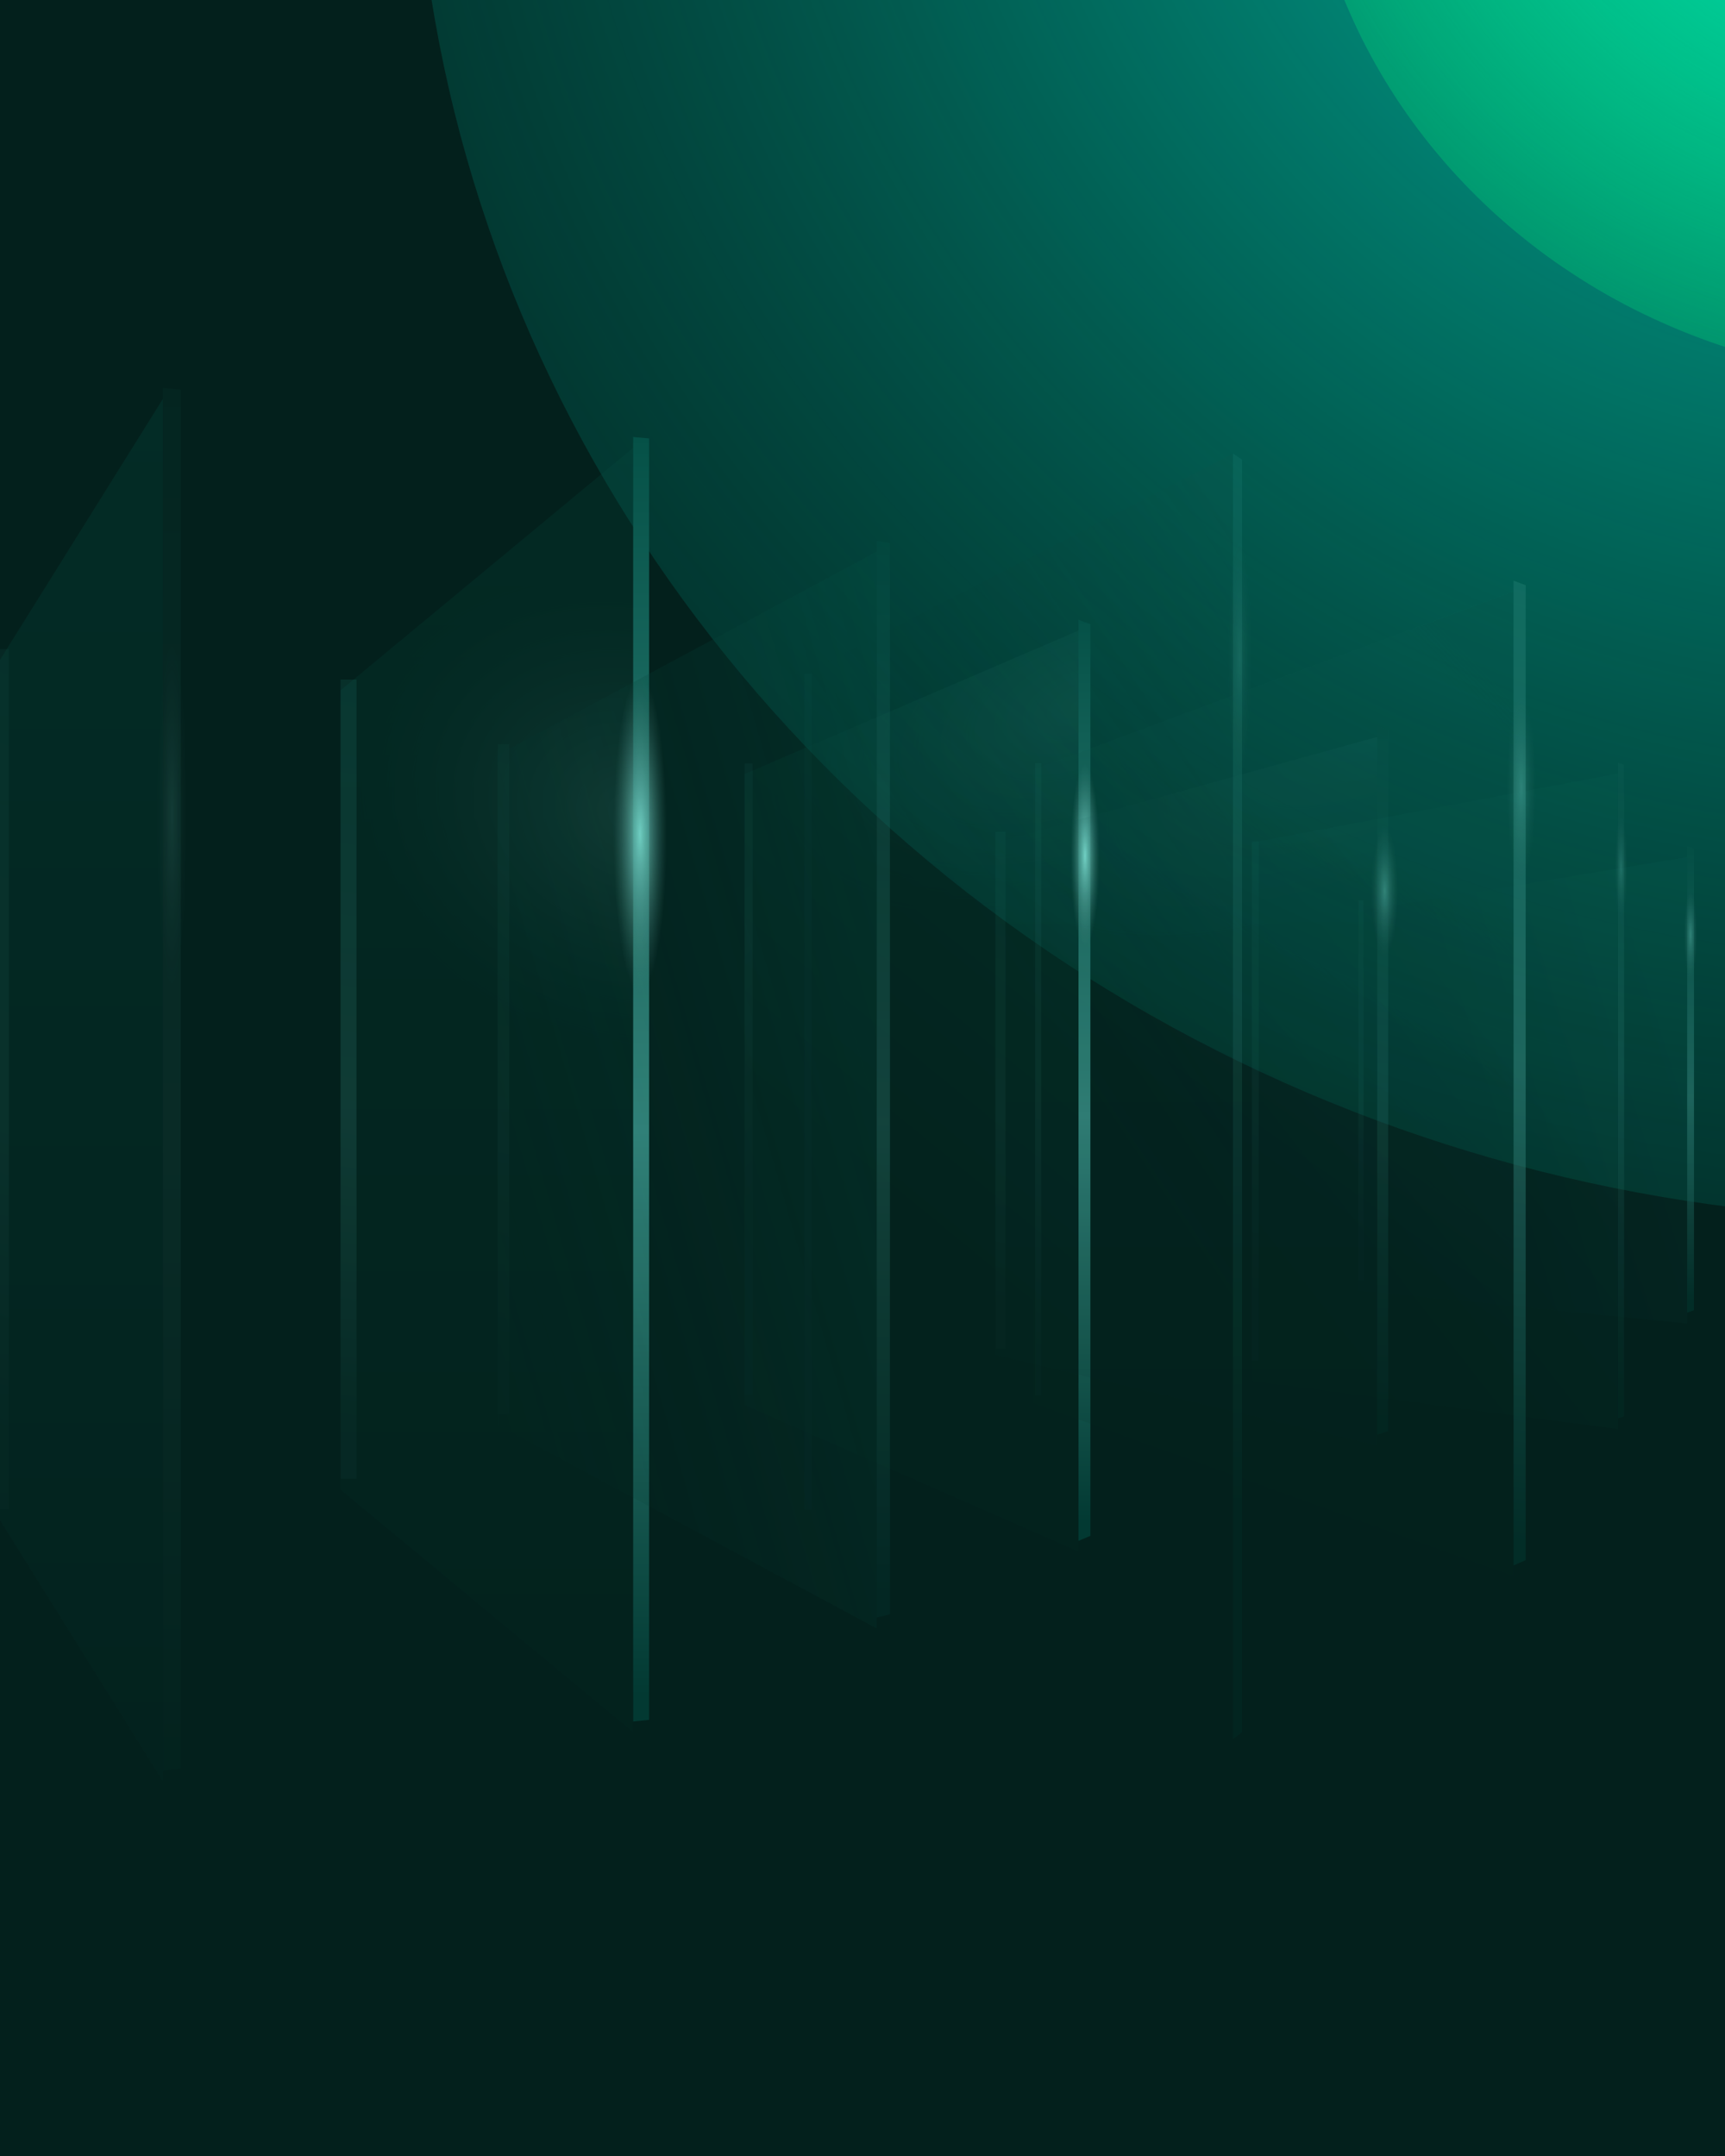 <svg width="640" height="800" viewBox="0 0 640 800" fill="none" xmlns="http://www.w3.org/2000/svg">
<g clip-path="url(#clip0_71633_17853)">
<rect width="756" height="859" transform="matrix(1 0 0 -1 0 859)" fill="url(#paint0_linear_71633_17853)"/>
<rect width="756" height="859" transform="matrix(1 0 0 -1 0 859)" fill="#03201C"/>
<g filter="url(#filter0_f_71633_17853)">
<ellipse cx="562.409" cy="532.803" rx="562.409" ry="532.803" transform="matrix(-1 7.66639e-08 9.96915e-08 1 1278.53 -613.088)" fill="url(#paint1_radial_71633_17853)"/>
</g>
<g filter="url(#filter1_f_71633_17853)">
<ellipse cx="233.256" cy="221.107" rx="233.256" ry="221.107" transform="matrix(-1 7.66639e-08 9.96915e-08 1 949.371 -301.392)" fill="url(#paint2_radial_71633_17853)"/>
</g>
</g>
<path d="M234.9 162.164L240.824 162.68V638.16L234.9 638.764V162.164Z" fill="url(#paint3_linear_71633_17853)"/>
<g opacity="0.2" filter="url(#filter2_i_71633_17853)">
<path d="M234.9 162.164L126.34 252.164V548.764L234.9 638.764V162.164Z" fill="url(#paint4_linear_71633_17853)"/>
<path d="M234.9 162.164L126.34 252.164V548.764L234.9 638.764V162.164Z" fill="url(#paint5_radial_71633_17853)"/>
</g>
<rect opacity="0.1" x="126.34" y="252.155" width="5.924" height="296.593" fill="url(#paint6_linear_71633_17853)"/>
<g filter="url(#filter3_f_71633_17853)">
<ellipse cx="237.457" cy="309.382" rx="9.941" ry="59.044" fill="url(#paint7_radial_71633_17853)"/>
</g>
<g opacity="0.5">
<path opacity="0.2" d="M60.441 144L67.07 144.556V656.277L60.441 656.927V144Z" fill="url(#paint8_linear_71633_17853)"/>
<g opacity="0.5" filter="url(#filter4_i_71633_17853)">
<path d="M60.441 144L0 240.86V560.067L60.441 656.927V144Z" fill="url(#paint9_linear_71633_17853)"/>
</g>
<rect opacity="0.1" y="240.85" width="3.298" height="319.199" fill="url(#paint10_linear_71633_17853)"/>
<g opacity="0.2" filter="url(#filter5_f_71633_17853)">
<ellipse cx="63.757" cy="302.44" rx="5.535" ry="63.544" fill="url(#paint11_radial_71633_17853)"/>
</g>
</g>
<path opacity="0.5" d="M625.957 314.046L628.492 314.862V486.15L625.957 487.081V314.046Z" fill="url(#paint12_linear_71633_17853)"/>
<g opacity="0.05" filter="url(#filter6_i_71633_17853)">
<path d="M625.957 314.046L503.995 334.159L503.995 474.968L625.957 487.081V314.046Z" fill="url(#paint13_linear_71633_17853)"/>
</g>
<g opacity="0.05" filter="url(#filter7_f_71633_17853)">
<path d="M503.996 334.111H505.895V474.919H503.996V334.111Z" fill="url(#paint14_linear_71633_17853)"/>
</g>
<g opacity="0.3" filter="url(#filter8_f_71633_17853)">
<ellipse cx="627.203" cy="346.839" rx="2.465" ry="16.162" fill="url(#paint15_radial_71633_17853)"/>
</g>
<g opacity="0.2" filter="url(#filter9_f_71633_17853)">
<path d="M457.443 168.293L460.807 170.543V642.767L457.443 645.333V168.293Z" fill="url(#paint16_linear_71633_17853)"/>
</g>
<g opacity="0.2" filter="url(#filter10_f_71633_17853)">
<path d="M457.443 168.293L298.406 249.932V560.147L457.443 645.333V168.293Z" fill="url(#paint17_linear_71633_17853)"/>
</g>
<g opacity="0.05" filter="url(#filter11_f_71633_17853)">
<rect x="298.406" y="249.935" width="2.761" height="310.229" fill="url(#paint18_linear_71633_17853)"/>
</g>
<g opacity="0.1" filter="url(#filter12_f_71633_17853)">
<ellipse cx="459.972" cy="243.89" rx="4.505" ry="44.173" fill="url(#paint19_radial_71633_17853)"/>
</g>
<path d="M400.139 229.985L404.545 231.597V569.897L400.139 571.736V229.985Z" fill="url(#paint20_linear_71633_17853)"/>
<g opacity="0.2" filter="url(#filter13_i_71633_17853)">
<path d="M400.139 229.985L276.266 283.204V517.384L400.139 571.736V229.985Z" fill="url(#paint21_linear_71633_17853)"/>
<path d="M400.139 229.985L276.266 283.204V517.384L400.139 571.736V229.985Z" fill="url(#paint22_radial_71633_17853)" fill-opacity="0.5"/>
</g>
<g opacity="0.05" filter="url(#filter14_f_71633_17853)">
<rect x="276.266" y="283.254" width="2.972" height="234.158" fill="url(#paint23_linear_71633_17853)"/>
</g>
<g filter="url(#filter15_f_71633_17853)">
<ellipse cx="402.562" cy="317.55" rx="5.406" ry="33.977" fill="url(#paint24_radial_71633_17853)"/>
</g>
<g opacity="0.4">
<path opacity="0.5" d="M510.957 269.444L515.032 270.684V531.011L510.957 532.426V269.444Z" fill="url(#paint25_linear_71633_17853)"/>
<g opacity="0.2" filter="url(#filter16_i_71633_17853)">
<path d="M510.957 269.444L369.288 308.68V498.819L510.957 532.426V269.444Z" fill="url(#paint26_linear_71633_17853)"/>
<path d="M510.957 269.444L369.288 308.68V498.819L510.957 532.426V269.444Z" fill="url(#paint27_radial_71633_17853)"/>
</g>
<g opacity="0.1" filter="url(#filter17_f_71633_17853)">
<rect x="369.289" y="308.672" width="3.776" height="191.682" fill="url(#paint28_linear_71633_17853)"/>
</g>
<g filter="url(#filter18_f_71633_17853)">
<ellipse cx="513.73" cy="330.677" rx="4.937" ry="24.351" fill="url(#paint29_radial_71633_17853)"/>
</g>
</g>
<g opacity="0.3">
<path d="M325.215 200.719L330.183 201.517V599.009L325.215 600.208V200.719Z" fill="url(#paint30_linear_71633_17853)"/>
<g filter="url(#filter19_i_71633_17853)">
<path d="M325.215 200.719L184.626 276.158V524.769L325.215 600.208V200.719Z" fill="url(#paint31_linear_71633_17853)"/>
</g>
<rect opacity="0.1" x="184.625" y="276.15" width="4.311" height="248.606" fill="url(#paint32_linear_71633_17853)"/>
</g>
<g opacity="0.4">
<path opacity="0.5" d="M600.309 282.988L602.559 283.758V525.562L600.309 526.286V282.988Z" fill="url(#paint33_linear_71633_17853)"/>
<g opacity="0.1" filter="url(#filter20_i_71633_17853)">
<path d="M600.309 282.988L464.476 308.667V508.569L600.309 526.268V282.988Z" fill="url(#paint34_linear_71633_17853)"/>
</g>
<g opacity="0.1" filter="url(#filter21_f_71633_17853)">
<path d="M464.477 312.22H467.032V504.996H464.477V312.22Z" fill="url(#paint35_linear_71633_17853)"/>
</g>
<g opacity="0.5" filter="url(#filter22_f_71633_17853)">
<ellipse cx="601.434" cy="321.868" rx="2.347" ry="18.397" fill="url(#paint36_radial_71633_17853)"/>
</g>
</g>
<path opacity="0.5" d="M561.545 215.438L566.049 217.162V578.903L561.545 580.869V215.438Z" fill="url(#paint37_linear_71633_17853)"/>
<g opacity="0.1" filter="url(#filter23_i_71633_17853)">
<path d="M561.545 215.438L383.391 281.557V516.689L561.545 580.869V215.438Z" fill="url(#paint38_linear_71633_17853)"/>
<path d="M561.545 215.438L383.391 281.557V516.689L561.545 580.869V215.438Z" fill="url(#paint39_linear_71633_17853)"/>
</g>
<g opacity="0.05" filter="url(#filter24_f_71633_17853)">
<rect x="384.051" y="283.148" width="2.272" height="234.629" fill="url(#paint40_linear_71633_17853)"/>
</g>
<g opacity="0.2" filter="url(#filter25_f_71633_17853)">
<ellipse cx="564.399" cy="292.187" rx="5.505" ry="34.133" fill="url(#paint41_radial_71633_17853)"/>
</g>
<defs>
<filter id="filter0_f_71633_17853" x="-346.291" y="-1113.09" width="2124.82" height="2065.61" filterUnits="userSpaceOnUse" color-interpolation-filters="sRGB">
<feFlood flood-opacity="0" result="BackgroundImageFix"/>
<feBlend mode="normal" in="SourceGraphic" in2="BackgroundImageFix" result="shape"/>
<feGaussianBlur stdDeviation="250" result="effect1_foregroundBlur_71633_17853"/>
</filter>
<filter id="filter1_f_71633_17853" x="-17.141" y="-801.392" width="1466.51" height="1442.21" filterUnits="userSpaceOnUse" color-interpolation-filters="sRGB">
<feFlood flood-opacity="0" result="BackgroundImageFix"/>
<feBlend mode="normal" in="SourceGraphic" in2="BackgroundImageFix" result="shape"/>
<feGaussianBlur stdDeviation="250" result="effect1_foregroundBlur_71633_17853"/>
</filter>
<filter id="filter2_i_71633_17853" x="126.34" y="162.164" width="108.561" height="480.6" filterUnits="userSpaceOnUse" color-interpolation-filters="sRGB">
<feFlood flood-opacity="0" result="BackgroundImageFix"/>
<feBlend mode="normal" in="SourceGraphic" in2="BackgroundImageFix" result="shape"/>
<feColorMatrix in="SourceAlpha" type="matrix" values="0 0 0 0 0 0 0 0 0 0 0 0 0 0 0 0 0 0 127 0" result="hardAlpha"/>
<feOffset dy="4"/>
<feGaussianBlur stdDeviation="30"/>
<feComposite in2="hardAlpha" operator="arithmetic" k2="-1" k3="1"/>
<feColorMatrix type="matrix" values="0 0 0 0 0.216 0 0 0 0 0.525 0 0 0 0 0.494 0 0 0 0.2 0"/>
<feBlend mode="normal" in2="shape" result="effect1_innerShadow_71633_17853"/>
</filter>
<filter id="filter3_f_71633_17853" x="223.516" y="246.339" width="27.883" height="126.087" filterUnits="userSpaceOnUse" color-interpolation-filters="sRGB">
<feFlood flood-opacity="0" result="BackgroundImageFix"/>
<feBlend mode="normal" in="SourceGraphic" in2="BackgroundImageFix" result="shape"/>
<feGaussianBlur stdDeviation="2" result="effect1_foregroundBlur_71633_17853"/>
</filter>
<filter id="filter4_i_71633_17853" x="0" y="144" width="60.441" height="516.927" filterUnits="userSpaceOnUse" color-interpolation-filters="sRGB">
<feFlood flood-opacity="0" result="BackgroundImageFix"/>
<feBlend mode="normal" in="SourceGraphic" in2="BackgroundImageFix" result="shape"/>
<feColorMatrix in="SourceAlpha" type="matrix" values="0 0 0 0 0 0 0 0 0 0 0 0 0 0 0 0 0 0 127 0" result="hardAlpha"/>
<feOffset dy="4"/>
<feGaussianBlur stdDeviation="30"/>
<feComposite in2="hardAlpha" operator="arithmetic" k2="-1" k3="1"/>
<feColorMatrix type="matrix" values="0 0 0 0 0.216 0 0 0 0 0.525 0 0 0 0 0.494 0 0 0 0.2 0"/>
<feBlend mode="normal" in2="shape" result="effect1_innerShadow_71633_17853"/>
</filter>
<filter id="filter5_f_71633_17853" x="54.223" y="234.896" width="19.068" height="135.088" filterUnits="userSpaceOnUse" color-interpolation-filters="sRGB">
<feFlood flood-opacity="0" result="BackgroundImageFix"/>
<feBlend mode="normal" in="SourceGraphic" in2="BackgroundImageFix" result="shape"/>
<feGaussianBlur stdDeviation="2" result="effect1_foregroundBlur_71633_17853"/>
</filter>
<filter id="filter6_i_71633_17853" x="503.996" y="314.046" width="121.961" height="177.034" filterUnits="userSpaceOnUse" color-interpolation-filters="sRGB">
<feFlood flood-opacity="0" result="BackgroundImageFix"/>
<feBlend mode="normal" in="SourceGraphic" in2="BackgroundImageFix" result="shape"/>
<feColorMatrix in="SourceAlpha" type="matrix" values="0 0 0 0 0 0 0 0 0 0 0 0 0 0 0 0 0 0 127 0" result="hardAlpha"/>
<feOffset dy="4"/>
<feGaussianBlur stdDeviation="30"/>
<feComposite in2="hardAlpha" operator="arithmetic" k2="-1" k3="1"/>
<feColorMatrix type="matrix" values="0 0 0 0 0.216 0 0 0 0 0.525 0 0 0 0 0.494 0 0 0 0.2 0"/>
<feBlend mode="normal" in2="shape" result="effect1_innerShadow_71633_17853"/>
</filter>
<filter id="filter7_f_71633_17853" x="501.996" y="332.111" width="5.898" height="144.808" filterUnits="userSpaceOnUse" color-interpolation-filters="sRGB">
<feFlood flood-opacity="0" result="BackgroundImageFix"/>
<feBlend mode="normal" in="SourceGraphic" in2="BackgroundImageFix" result="shape"/>
<feGaussianBlur stdDeviation="1" result="effect1_foregroundBlur_71633_17853"/>
</filter>
<filter id="filter8_f_71633_17853" x="620.738" y="326.677" width="12.93" height="40.324" filterUnits="userSpaceOnUse" color-interpolation-filters="sRGB">
<feFlood flood-opacity="0" result="BackgroundImageFix"/>
<feBlend mode="normal" in="SourceGraphic" in2="BackgroundImageFix" result="shape"/>
<feGaussianBlur stdDeviation="2" result="effect1_foregroundBlur_71633_17853"/>
</filter>
<filter id="filter9_f_71633_17853" x="456.443" y="167.293" width="5.363" height="479.04" filterUnits="userSpaceOnUse" color-interpolation-filters="sRGB">
<feFlood flood-opacity="0" result="BackgroundImageFix"/>
<feBlend mode="normal" in="SourceGraphic" in2="BackgroundImageFix" result="shape"/>
<feGaussianBlur stdDeviation="0.5" result="effect1_foregroundBlur_71633_17853"/>
</filter>
<filter id="filter10_f_71633_17853" x="296.406" y="166.293" width="163.037" height="481.04" filterUnits="userSpaceOnUse" color-interpolation-filters="sRGB">
<feFlood flood-opacity="0" result="BackgroundImageFix"/>
<feBlend mode="normal" in="SourceGraphic" in2="BackgroundImageFix" result="shape"/>
<feGaussianBlur stdDeviation="1" result="effect1_foregroundBlur_71633_17853"/>
</filter>
<filter id="filter11_f_71633_17853" x="297.406" y="248.935" width="4.762" height="312.229" filterUnits="userSpaceOnUse" color-interpolation-filters="sRGB">
<feFlood flood-opacity="0" result="BackgroundImageFix"/>
<feBlend mode="normal" in="SourceGraphic" in2="BackgroundImageFix" result="shape"/>
<feGaussianBlur stdDeviation="0.5" result="effect1_foregroundBlur_71633_17853"/>
</filter>
<filter id="filter12_f_71633_17853" x="451.467" y="195.717" width="17.01" height="96.345" filterUnits="userSpaceOnUse" color-interpolation-filters="sRGB">
<feFlood flood-opacity="0" result="BackgroundImageFix"/>
<feBlend mode="normal" in="SourceGraphic" in2="BackgroundImageFix" result="shape"/>
<feGaussianBlur stdDeviation="2" result="effect1_foregroundBlur_71633_17853"/>
</filter>
<filter id="filter13_i_71633_17853" x="276.266" y="229.985" width="123.873" height="345.75" filterUnits="userSpaceOnUse" color-interpolation-filters="sRGB">
<feFlood flood-opacity="0" result="BackgroundImageFix"/>
<feBlend mode="normal" in="SourceGraphic" in2="BackgroundImageFix" result="shape"/>
<feColorMatrix in="SourceAlpha" type="matrix" values="0 0 0 0 0 0 0 0 0 0 0 0 0 0 0 0 0 0 127 0" result="hardAlpha"/>
<feOffset dy="4"/>
<feGaussianBlur stdDeviation="30"/>
<feComposite in2="hardAlpha" operator="arithmetic" k2="-1" k3="1"/>
<feColorMatrix type="matrix" values="0 0 0 0 0.216 0 0 0 0 0.525 0 0 0 0 0.494 0 0 0 0.2 0"/>
<feBlend mode="normal" in2="shape" result="effect1_innerShadow_71633_17853"/>
</filter>
<filter id="filter14_f_71633_17853" x="275.266" y="282.254" width="4.973" height="236.158" filterUnits="userSpaceOnUse" color-interpolation-filters="sRGB">
<feFlood flood-opacity="0" result="BackgroundImageFix"/>
<feBlend mode="normal" in="SourceGraphic" in2="BackgroundImageFix" result="shape"/>
<feGaussianBlur stdDeviation="0.5" result="effect1_foregroundBlur_71633_17853"/>
</filter>
<filter id="filter15_f_71633_17853" x="393.156" y="279.573" width="18.812" height="75.953" filterUnits="userSpaceOnUse" color-interpolation-filters="sRGB">
<feFlood flood-opacity="0" result="BackgroundImageFix"/>
<feBlend mode="normal" in="SourceGraphic" in2="BackgroundImageFix" result="shape"/>
<feGaussianBlur stdDeviation="2" result="effect1_foregroundBlur_71633_17853"/>
</filter>
<filter id="filter16_i_71633_17853" x="369.289" y="269.444" width="141.668" height="266.982" filterUnits="userSpaceOnUse" color-interpolation-filters="sRGB">
<feFlood flood-opacity="0" result="BackgroundImageFix"/>
<feBlend mode="normal" in="SourceGraphic" in2="BackgroundImageFix" result="shape"/>
<feColorMatrix in="SourceAlpha" type="matrix" values="0 0 0 0 0 0 0 0 0 0 0 0 0 0 0 0 0 0 127 0" result="hardAlpha"/>
<feOffset dy="4"/>
<feGaussianBlur stdDeviation="30"/>
<feComposite in2="hardAlpha" operator="arithmetic" k2="-1" k3="1"/>
<feColorMatrix type="matrix" values="0 0 0 0 0.216 0 0 0 0 0.525 0 0 0 0 0.494 0 0 0 0.2 0"/>
<feBlend mode="normal" in2="shape" result="effect1_innerShadow_71633_17853"/>
</filter>
<filter id="filter17_f_71633_17853" x="367.289" y="306.672" width="7.777" height="195.682" filterUnits="userSpaceOnUse" color-interpolation-filters="sRGB">
<feFlood flood-opacity="0" result="BackgroundImageFix"/>
<feBlend mode="normal" in="SourceGraphic" in2="BackgroundImageFix" result="shape"/>
<feGaussianBlur stdDeviation="1" result="effect1_foregroundBlur_71633_17853"/>
</filter>
<filter id="filter18_f_71633_17853" x="504.793" y="302.326" width="17.873" height="56.703" filterUnits="userSpaceOnUse" color-interpolation-filters="sRGB">
<feFlood flood-opacity="0" result="BackgroundImageFix"/>
<feBlend mode="normal" in="SourceGraphic" in2="BackgroundImageFix" result="shape"/>
<feGaussianBlur stdDeviation="2" result="effect1_foregroundBlur_71633_17853"/>
</filter>
<filter id="filter19_i_71633_17853" x="184.625" y="200.719" width="140.59" height="403.489" filterUnits="userSpaceOnUse" color-interpolation-filters="sRGB">
<feFlood flood-opacity="0" result="BackgroundImageFix"/>
<feBlend mode="normal" in="SourceGraphic" in2="BackgroundImageFix" result="shape"/>
<feColorMatrix in="SourceAlpha" type="matrix" values="0 0 0 0 0 0 0 0 0 0 0 0 0 0 0 0 0 0 127 0" result="hardAlpha"/>
<feOffset dy="4"/>
<feGaussianBlur stdDeviation="30"/>
<feComposite in2="hardAlpha" operator="arithmetic" k2="-1" k3="1"/>
<feColorMatrix type="matrix" values="0 0 0 0 0.216 0 0 0 0 0.525 0 0 0 0 0.494 0 0 0 0.2 0"/>
<feBlend mode="normal" in2="shape" result="effect1_innerShadow_71633_17853"/>
</filter>
<filter id="filter20_i_71633_17853" x="464.477" y="282.988" width="135.832" height="247.281" filterUnits="userSpaceOnUse" color-interpolation-filters="sRGB">
<feFlood flood-opacity="0" result="BackgroundImageFix"/>
<feBlend mode="normal" in="SourceGraphic" in2="BackgroundImageFix" result="shape"/>
<feColorMatrix in="SourceAlpha" type="matrix" values="0 0 0 0 0 0 0 0 0 0 0 0 0 0 0 0 0 0 127 0" result="hardAlpha"/>
<feOffset dy="4"/>
<feGaussianBlur stdDeviation="30"/>
<feComposite in2="hardAlpha" operator="arithmetic" k2="-1" k3="1"/>
<feColorMatrix type="matrix" values="0 0 0 0 0.216 0 0 0 0 0.525 0 0 0 0 0.494 0 0 0 0.2 0"/>
<feBlend mode="normal" in2="shape" result="effect1_innerShadow_71633_17853"/>
</filter>
<filter id="filter21_f_71633_17853" x="463.477" y="311.22" width="4.555" height="194.776" filterUnits="userSpaceOnUse" color-interpolation-filters="sRGB">
<feFlood flood-opacity="0" result="BackgroundImageFix"/>
<feBlend mode="normal" in="SourceGraphic" in2="BackgroundImageFix" result="shape"/>
<feGaussianBlur stdDeviation="0.5" result="effect1_foregroundBlur_71633_17853"/>
</filter>
<filter id="filter22_f_71633_17853" x="595.088" y="299.471" width="12.693" height="44.794" filterUnits="userSpaceOnUse" color-interpolation-filters="sRGB">
<feFlood flood-opacity="0" result="BackgroundImageFix"/>
<feBlend mode="normal" in="SourceGraphic" in2="BackgroundImageFix" result="shape"/>
<feGaussianBlur stdDeviation="2" result="effect1_foregroundBlur_71633_17853"/>
</filter>
<filter id="filter23_i_71633_17853" x="383.391" y="215.438" width="178.154" height="369.43" filterUnits="userSpaceOnUse" color-interpolation-filters="sRGB">
<feFlood flood-opacity="0" result="BackgroundImageFix"/>
<feBlend mode="normal" in="SourceGraphic" in2="BackgroundImageFix" result="shape"/>
<feColorMatrix in="SourceAlpha" type="matrix" values="0 0 0 0 0 0 0 0 0 0 0 0 0 0 0 0 0 0 127 0" result="hardAlpha"/>
<feOffset dy="4"/>
<feGaussianBlur stdDeviation="30"/>
<feComposite in2="hardAlpha" operator="arithmetic" k2="-1" k3="1"/>
<feColorMatrix type="matrix" values="0 0 0 0 0.216 0 0 0 0 0.525 0 0 0 0 0.494 0 0 0 0.2 0"/>
<feBlend mode="normal" in2="shape" result="effect1_innerShadow_71633_17853"/>
</filter>
<filter id="filter24_f_71633_17853" x="382.051" y="281.148" width="6.273" height="238.629" filterUnits="userSpaceOnUse" color-interpolation-filters="sRGB">
<feFlood flood-opacity="0" result="BackgroundImageFix"/>
<feBlend mode="normal" in="SourceGraphic" in2="BackgroundImageFix" result="shape"/>
<feGaussianBlur stdDeviation="1" result="effect1_foregroundBlur_71633_17853"/>
</filter>
<filter id="filter25_f_71633_17853" x="554.895" y="254.055" width="19.01" height="76.265" filterUnits="userSpaceOnUse" color-interpolation-filters="sRGB">
<feFlood flood-opacity="0" result="BackgroundImageFix"/>
<feBlend mode="normal" in="SourceGraphic" in2="BackgroundImageFix" result="shape"/>
<feGaussianBlur stdDeviation="2" result="effect1_foregroundBlur_71633_17853"/>
</filter>
<linearGradient id="paint0_linear_71633_17853" x1="143.044" y1="859" x2="143.044" y2="1.78655e-06" gradientUnits="userSpaceOnUse">
<stop stop-color="#0E0F10"/>
<stop offset="1" stop-color="#002621"/>
</linearGradient>
<radialGradient id="paint1_radial_71633_17853" cx="0" cy="0" r="1" gradientUnits="userSpaceOnUse" gradientTransform="translate(562.409 485.835) rotate(90) scale(751.479 793.237)">
<stop stop-color="#00D4BB"/>
<stop offset="1" stop-color="#006054" stop-opacity="0"/>
</radialGradient>
<radialGradient id="paint2_radial_71633_17853" cx="0" cy="0" r="1" gradientUnits="userSpaceOnUse" gradientTransform="translate(233.256 201.616) rotate(90) scale(311.855 328.99)">
<stop stop-color="#00D4BB"/>
<stop offset="1" stop-color="#00FF66" stop-opacity="0"/>
</radialGradient>
<linearGradient id="paint3_linear_71633_17853" x1="237.862" y1="162.164" x2="237.862" y2="638.764" gradientUnits="userSpaceOnUse">
<stop stop-color="#055147"/>
<stop offset="0.54" stop-color="#388C83"/>
<stop offset="0.98" stop-color="#023932"/>
</linearGradient>
<linearGradient id="paint4_linear_71633_17853" x1="180.62" y1="162.164" x2="180.62" y2="638.764" gradientUnits="userSpaceOnUse">
<stop stop-color="#034E42"/>
<stop offset="0.98" stop-color="#032722"/>
</linearGradient>
<radialGradient id="paint5_radial_71633_17853" cx="0" cy="0" r="1" gradientUnits="userSpaceOnUse" gradientTransform="translate(234.9 297.964) rotate(-161.181) scale(103.959 86.097)">
<stop stop-color="#4FA197"/>
<stop offset="1" stop-color="#1B685E" stop-opacity="0"/>
</radialGradient>
<linearGradient id="paint6_linear_71633_17853" x1="142.787" y1="151.928" x2="84.922" y2="518.405" gradientUnits="userSpaceOnUse">
<stop stop-color="#069986"/>
<stop offset="0.702" stop-color="#79FDED"/>
<stop offset="1" stop-color="#1D5E57"/>
</linearGradient>
<radialGradient id="paint7_radial_71633_17853" cx="0" cy="0" r="1" gradientUnits="userSpaceOnUse" gradientTransform="translate(237.457 309.382) rotate(90) scale(59.044 9.941)">
<stop stop-color="#85ECDF"/>
<stop offset="1" stop-color="#4B867F" stop-opacity="0"/>
</radialGradient>
<linearGradient id="paint8_linear_71633_17853" x1="63.756" y1="144" x2="63.756" y2="656.927" gradientUnits="userSpaceOnUse">
<stop stop-color="#055147"/>
<stop offset="0.54" stop-color="#388C83"/>
<stop offset="0.98" stop-color="#023932"/>
</linearGradient>
<linearGradient id="paint9_linear_71633_17853" x1="30.221" y1="144" x2="30.221" y2="656.927" gradientUnits="userSpaceOnUse">
<stop stop-color="#034E42"/>
<stop offset="0.98" stop-color="#032722"/>
</linearGradient>
<linearGradient id="paint10_linear_71633_17853" x1="9.157" y1="132.984" x2="-103.711" y2="502.778" gradientUnits="userSpaceOnUse">
<stop stop-color="#069986"/>
<stop offset="0.702" stop-color="#79FDED"/>
<stop offset="1" stop-color="#1D5E57"/>
</linearGradient>
<radialGradient id="paint11_radial_71633_17853" cx="0" cy="0" r="1" gradientUnits="userSpaceOnUse" gradientTransform="translate(63.757 302.44) rotate(90) scale(63.544 5.535)">
<stop stop-color="#85ECDF"/>
<stop offset="1" stop-color="#4B867F" stop-opacity="0"/>
</radialGradient>
<linearGradient id="paint12_linear_71633_17853" x1="627.225" y1="314.046" x2="627.225" y2="487.081" gradientUnits="userSpaceOnUse">
<stop stop-color="#055147"/>
<stop offset="0.54" stop-color="#388C83"/>
<stop offset="0.98" stop-color="#023932"/>
</linearGradient>
<linearGradient id="paint13_linear_71633_17853" x1="611.69" y1="354.766" x2="532.438" y2="378.995" gradientUnits="userSpaceOnUse">
<stop stop-color="#118E7A"/>
<stop offset="0.98" stop-color="#032722"/>
</linearGradient>
<linearGradient id="paint14_linear_71633_17853" x1="509.267" y1="302.792" x2="479.474" y2="450.527" gradientUnits="userSpaceOnUse">
<stop stop-color="#069986"/>
<stop offset="0.702" stop-color="#79FDED"/>
<stop offset="1" stop-color="#1D5E57"/>
</linearGradient>
<radialGradient id="paint15_radial_71633_17853" cx="0" cy="0" r="1" gradientUnits="userSpaceOnUse" gradientTransform="translate(627.203 346.839) rotate(90) scale(16.162 2.465)">
<stop stop-color="#85ECDF"/>
<stop offset="1" stop-color="#4B867F" stop-opacity="0"/>
</radialGradient>
<linearGradient id="paint16_linear_71633_17853" x1="459.125" y1="168.293" x2="466.266" y2="564.516" gradientUnits="userSpaceOnUse">
<stop stop-color="#1F887B"/>
<stop offset="0.54" stop-color="#388C83"/>
<stop offset="0.98" stop-color="#023932"/>
</linearGradient>
<linearGradient id="paint17_linear_71633_17853" x1="539.802" y1="316.711" x2="395.573" y2="412.725" gradientUnits="userSpaceOnUse">
<stop stop-color="#08554B"/>
<stop offset="0.98" stop-color="#032722" stop-opacity="0"/>
</linearGradient>
<linearGradient id="paint18_linear_71633_17853" x1="345.668" y1="96.484" x2="169.132" y2="415.347" gradientUnits="userSpaceOnUse">
<stop stop-color="#069986"/>
<stop offset="0.428" stop-color="#1C9385"/>
<stop offset="1" stop-color="#1D5E57"/>
</linearGradient>
<radialGradient id="paint19_radial_71633_17853" cx="0" cy="0" r="1" gradientUnits="userSpaceOnUse" gradientTransform="translate(459.972 243.89) rotate(90) scale(44.173 4.505)">
<stop stop-color="#85ECDF"/>
<stop offset="1" stop-color="#4B867F" stop-opacity="0"/>
</radialGradient>
<linearGradient id="paint20_linear_71633_17853" x1="402.342" y1="229.985" x2="402.342" y2="571.736" gradientUnits="userSpaceOnUse">
<stop stop-color="#055147"/>
<stop offset="0.54" stop-color="#388C83"/>
<stop offset="0.98" stop-color="#023932"/>
</linearGradient>
<linearGradient id="paint21_linear_71633_17853" x1="438.613" y1="329.819" x2="331.897" y2="459.803" gradientUnits="userSpaceOnUse">
<stop stop-color="#034E42"/>
<stop offset="0.98" stop-color="#032722"/>
</linearGradient>
<radialGradient id="paint22_radial_71633_17853" cx="0" cy="0" r="1" gradientUnits="userSpaceOnUse" gradientTransform="translate(400.139 257.549) rotate(157.824) scale(121.25 67.344)">
<stop stop-color="#4FA197"/>
<stop offset="1" stop-color="#1B685E" stop-opacity="0"/>
</radialGradient>
<linearGradient id="paint23_linear_71633_17853" x1="194.614" y1="197.04" x2="357.452" y2="370.956" gradientUnits="userSpaceOnUse">
<stop stop-color="#069986"/>
<stop offset="0.702" stop-color="#79FDED"/>
<stop offset="1" stop-color="#1D5E57"/>
</linearGradient>
<radialGradient id="paint24_radial_71633_17853" cx="0" cy="0" r="1" gradientUnits="userSpaceOnUse" gradientTransform="translate(402.562 317.55) rotate(90) scale(33.977 5.406)">
<stop stop-color="#85ECDF"/>
<stop offset="1" stop-color="#4B867F" stop-opacity="0"/>
</radialGradient>
<linearGradient id="paint25_linear_71633_17853" x1="512.995" y1="269.444" x2="512.995" y2="532.426" gradientUnits="userSpaceOnUse">
<stop stop-color="#055147"/>
<stop offset="0.54" stop-color="#388C83"/>
<stop offset="0.98" stop-color="#023932"/>
</linearGradient>
<linearGradient id="paint26_linear_71633_17853" x1="440.123" y1="269.444" x2="440.123" y2="532.426" gradientUnits="userSpaceOnUse">
<stop stop-color="#034E42"/>
<stop offset="0.98" stop-color="#032722"/>
</linearGradient>
<radialGradient id="paint27_radial_71633_17853" cx="0" cy="0" r="1" gradientUnits="userSpaceOnUse" gradientTransform="translate(523.857 255.827) rotate(153.633) scale(157.719 60.391)">
<stop stop-color="#4FA197"/>
<stop offset="1" stop-color="#1B685E" stop-opacity="0"/>
</radialGradient>
<linearGradient id="paint28_linear_71633_17853" x1="379.774" y1="243.897" x2="341.887" y2="480.584" gradientUnits="userSpaceOnUse">
<stop stop-color="#069986"/>
<stop offset="0.702" stop-color="#79FDED"/>
<stop offset="1" stop-color="#1D5E57"/>
</linearGradient>
<radialGradient id="paint29_radial_71633_17853" cx="0" cy="0" r="1" gradientUnits="userSpaceOnUse" gradientTransform="translate(513.73 330.677) rotate(90) scale(24.351 4.937)">
<stop stop-color="#85ECDF"/>
<stop offset="1" stop-color="#4B867F" stop-opacity="0"/>
</radialGradient>
<linearGradient id="paint30_linear_71633_17853" x1="327.699" y1="200.719" x2="327.699" y2="600.208" gradientUnits="userSpaceOnUse">
<stop stop-color="#055147"/>
<stop offset="0.54" stop-color="#388C83"/>
<stop offset="0.98" stop-color="#023932"/>
</linearGradient>
<linearGradient id="paint31_linear_71633_17853" x1="343.934" y1="275.258" x2="82.043" y2="350.899" gradientUnits="userSpaceOnUse">
<stop stop-color="#034E42"/>
<stop offset="0.98" stop-color="#032722" stop-opacity="0"/>
</linearGradient>
<linearGradient id="paint32_linear_71633_17853" x1="196.593" y1="192.14" x2="141.163" y2="496.899" gradientUnits="userSpaceOnUse">
<stop stop-color="#069986"/>
<stop offset="0.702" stop-color="#79FDED"/>
<stop offset="1" stop-color="#1D5E57"/>
</linearGradient>
<linearGradient id="paint33_linear_71633_17853" x1="601.434" y1="239.354" x2="601.434" y2="526.286" gradientUnits="userSpaceOnUse">
<stop stop-color="#055147"/>
<stop offset="0.54" stop-color="#388C83"/>
<stop offset="0.98" stop-color="#023932"/>
</linearGradient>
<linearGradient id="paint34_linear_71633_17853" x1="565.614" y1="391.05" x2="472.229" y2="463.652" gradientUnits="userSpaceOnUse">
<stop stop-color="#118E7A"/>
<stop offset="0.487" stop-color="#0A5B4E"/>
<stop offset="0.98" stop-color="#032722"/>
</linearGradient>
<linearGradient id="paint35_linear_71633_17853" x1="471.571" y1="269.342" x2="430.139" y2="471.328" gradientUnits="userSpaceOnUse">
<stop stop-color="#069986"/>
<stop offset="0.702" stop-color="#79FDED"/>
<stop offset="1" stop-color="#1D5E57"/>
</linearGradient>
<radialGradient id="paint36_radial_71633_17853" cx="0" cy="0" r="1" gradientUnits="userSpaceOnUse" gradientTransform="translate(601.434 321.868) rotate(90) scale(18.397 2.347)">
<stop stop-color="#85ECDF"/>
<stop offset="1" stop-color="#4B867F" stop-opacity="0"/>
</radialGradient>
<linearGradient id="paint37_linear_71633_17853" x1="606.52" y1="187.787" x2="563.797" y2="580.869" gradientUnits="userSpaceOnUse">
<stop stop-color="#1A776B"/>
<stop offset="0.54" stop-color="#388C83"/>
<stop offset="0.98" stop-color="#023932"/>
</linearGradient>
<linearGradient id="paint38_linear_71633_17853" x1="508.342" y1="258.462" x2="413.587" y2="392.679" gradientUnits="userSpaceOnUse">
<stop stop-color="#178A78"/>
<stop offset="0.98" stop-color="#032722"/>
</linearGradient>
<linearGradient id="paint39_linear_71633_17853" x1="653.803" y1="329.132" x2="534.089" y2="445.673" gradientUnits="userSpaceOnUse">
<stop stop-color="#08554B"/>
<stop offset="0.98" stop-color="#032722" stop-opacity="0"/>
</linearGradient>
<linearGradient id="paint40_linear_71633_17853" x1="390.36" y1="203.86" x2="302.883" y2="472.518" gradientUnits="userSpaceOnUse">
<stop stop-color="#069986"/>
<stop offset="0.702" stop-color="#79FDED"/>
<stop offset="1" stop-color="#1D5E57"/>
</linearGradient>
<radialGradient id="paint41_radial_71633_17853" cx="0" cy="0" r="1" gradientUnits="userSpaceOnUse" gradientTransform="translate(564.399 292.187) rotate(90) scale(34.133 5.505)">
<stop stop-color="#85ECDF"/>
<stop offset="1" stop-color="#4B867F" stop-opacity="0"/>
</radialGradient>
<clipPath id="clip0_71633_17853">
<rect width="640" height="800" fill="white"/>
</clipPath>
</defs>
</svg>
